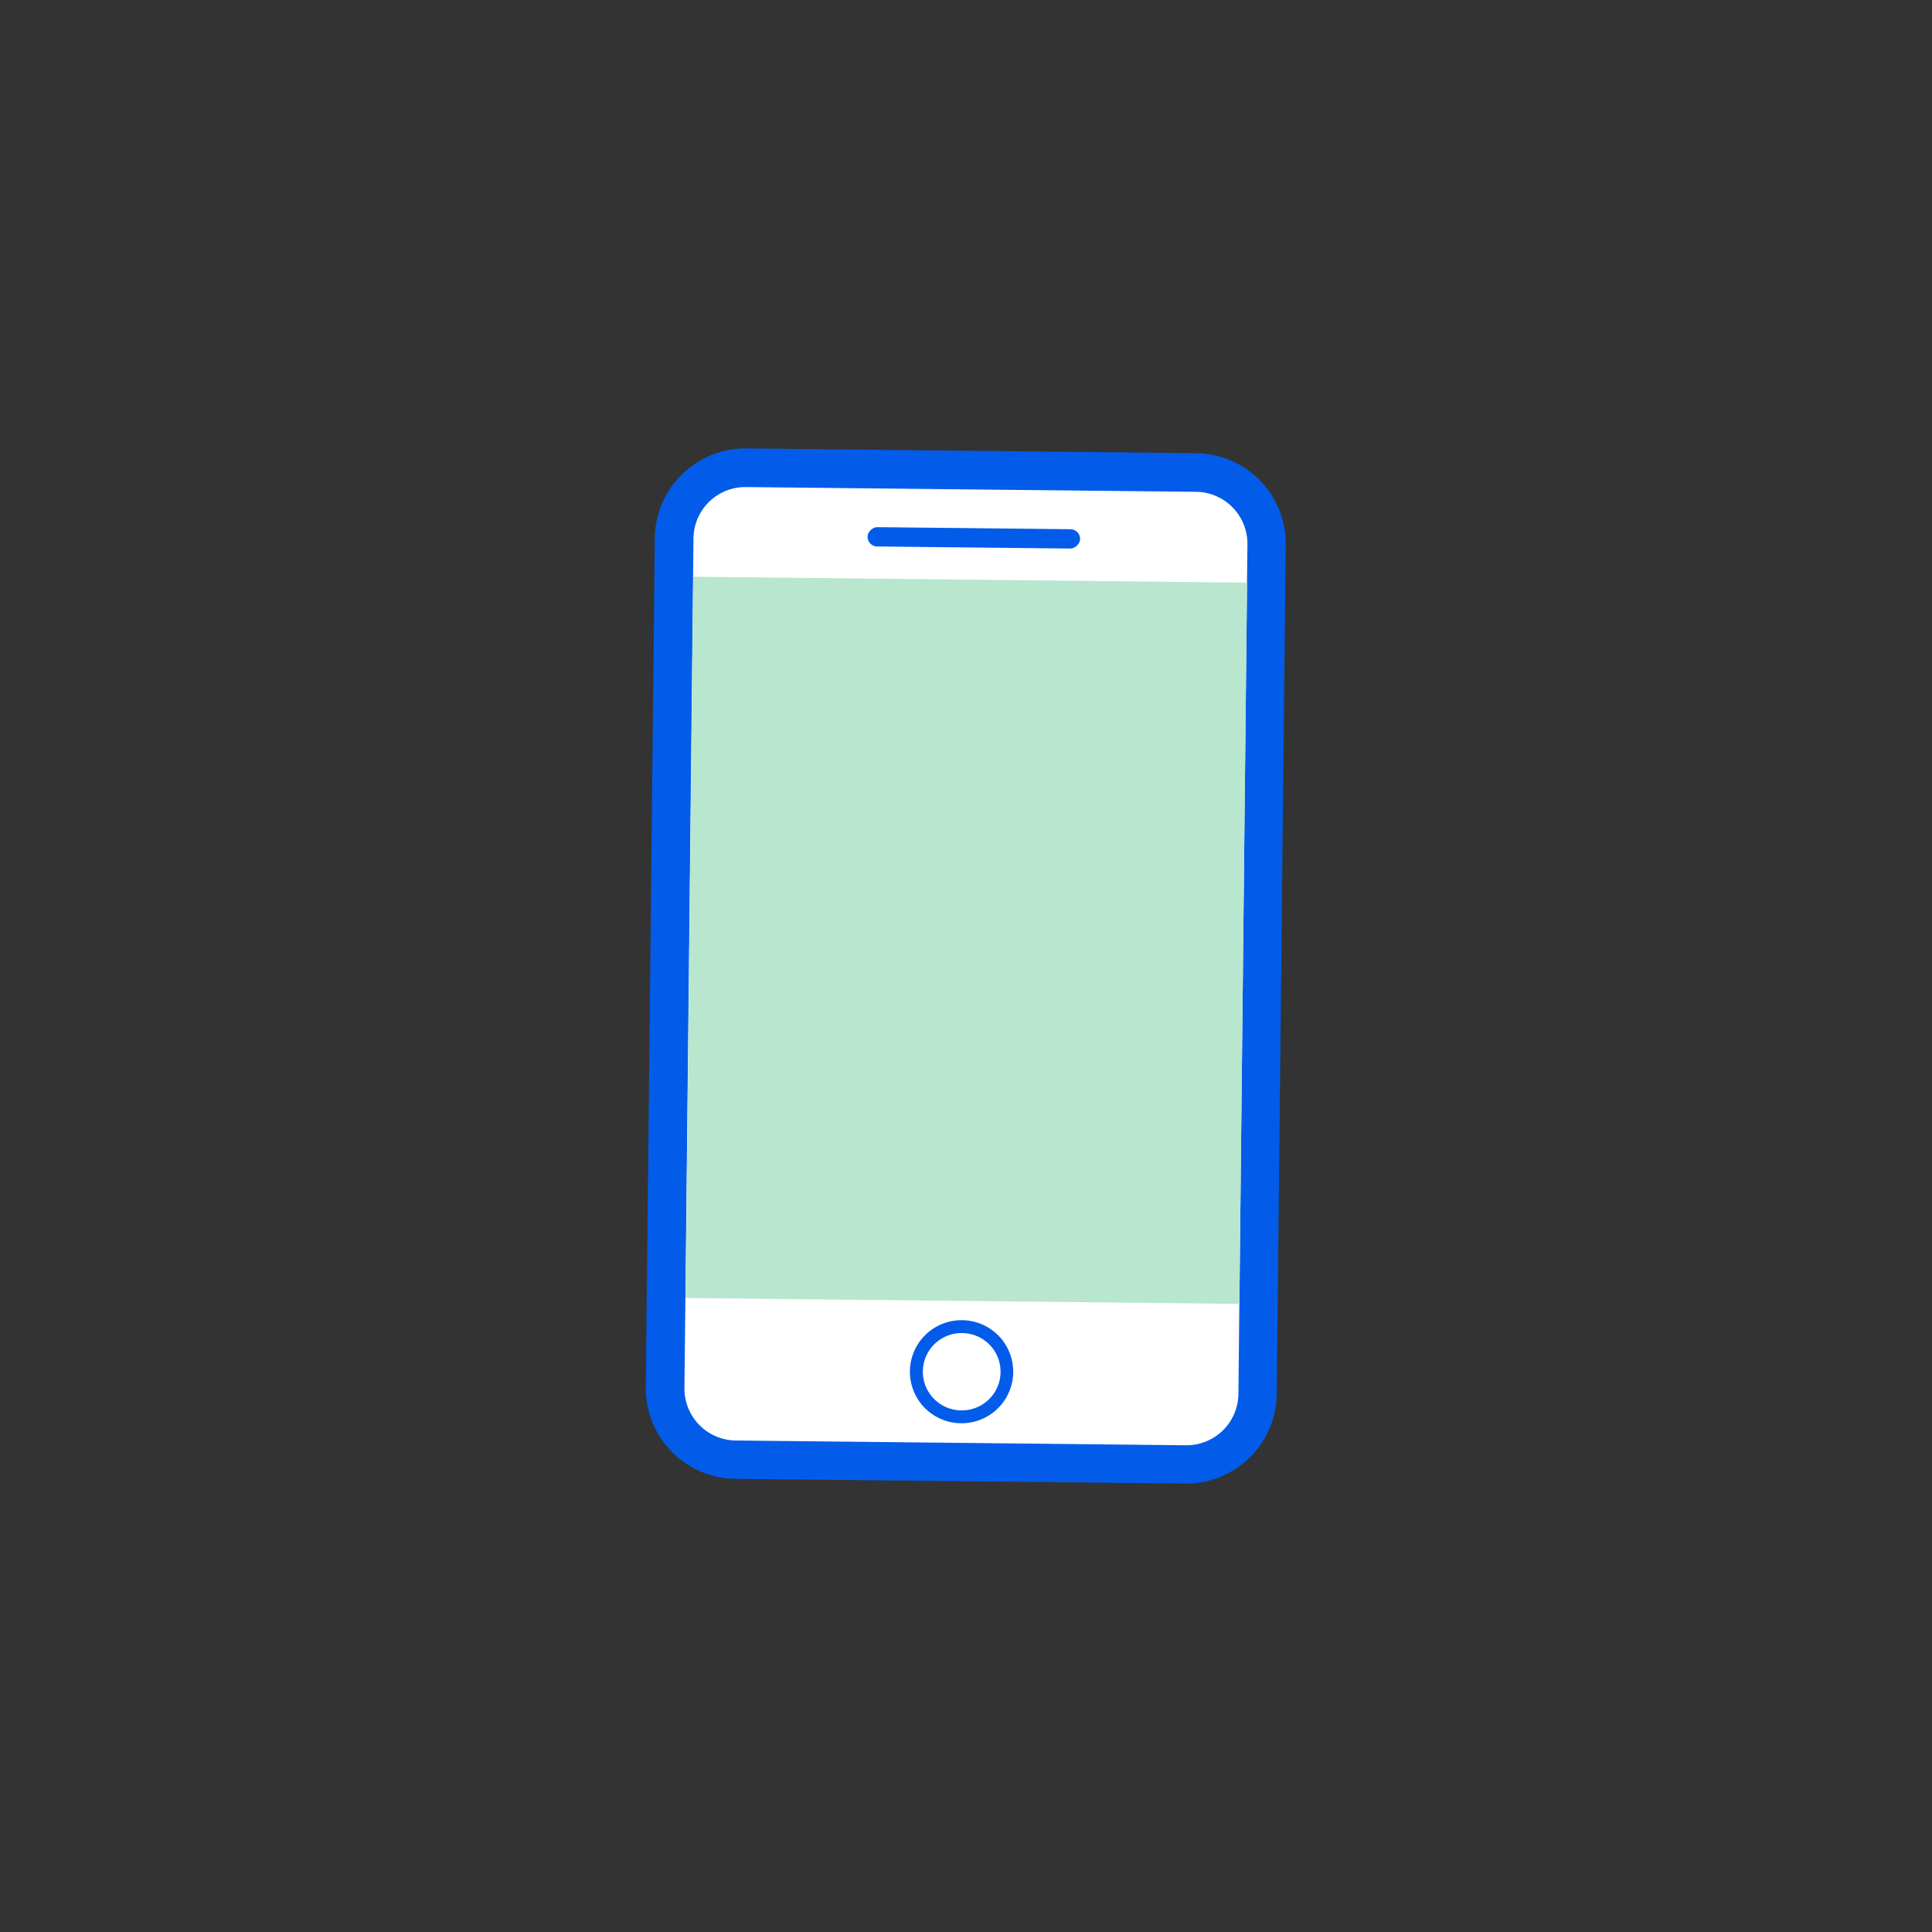 <svg xmlns="http://www.w3.org/2000/svg" viewBox="0 0 300 300"><rect x="0" y="0" width="300" height="300" fill="#333333" stroke="none"/><defs><style>.cls-1{fill:none;}.cls-2{fill:#fff;}.cls-3{fill:#025ce9;}.cls-4{fill:#b8e6cf;}</style></defs><title>资源 29</title><g id="图层_2" data-name="图层 2"><g id="图层_1-2" data-name="图层 1"><rect class="cls-1" width="300" height="300"/><path class="cls-2" d="M114.22,226.63a11.06,11.06,0,0,1-10.92-11.15l1.4-131.93a11.07,11.07,0,0,1,11-10.92l70.05.74A11.06,11.06,0,0,1,196.7,84.52l-1.4,131.93a11.07,11.07,0,0,1-11,10.92Z"/><path class="cls-3" d="M115.73,75.63h.09l69.93.74a8.06,8.06,0,0,1,7.95,8.12l-1.4,131.93a8.06,8.06,0,0,1-8,8h-.09l-69.93-.74a8.06,8.06,0,0,1-8-8.12l1.4-131.93a8.06,8.06,0,0,1,8-8m0-6h0a14.08,14.08,0,0,0-14,13.89l-1.4,131.93a14.06,14.06,0,0,0,13.89,14.18l69.93.74h.15a14.08,14.08,0,0,0,14-13.89l1.4-131.93a14.06,14.06,0,0,0-13.89-14.18l-69.93-.74Z"/><rect class="cls-4" x="94.04" y="103" width="112" height="86" transform="translate(2.46 294.49) rotate(-89.39)"/><path class="cls-2" d="M149.26,220a7,7,0,1,1,7.07-6.93,7,7,0,0,1-7,6.93Z"/><path class="cls-3" d="M149.33,207h.07a6,6,0,0,1-.07,12h-.06a6,6,0,0,1,.06-12m0-2h0a8,8,0,0,0-.08,16h.08a8,8,0,0,0,8-7.92,8,8,0,0,0-7.91-8.08Z"/><rect class="cls-3" x="149.7" y="67.01" width="3" height="33" rx="1.5" transform="translate(66.1 233.82) rotate(-89.39)"/></g></g></svg>
